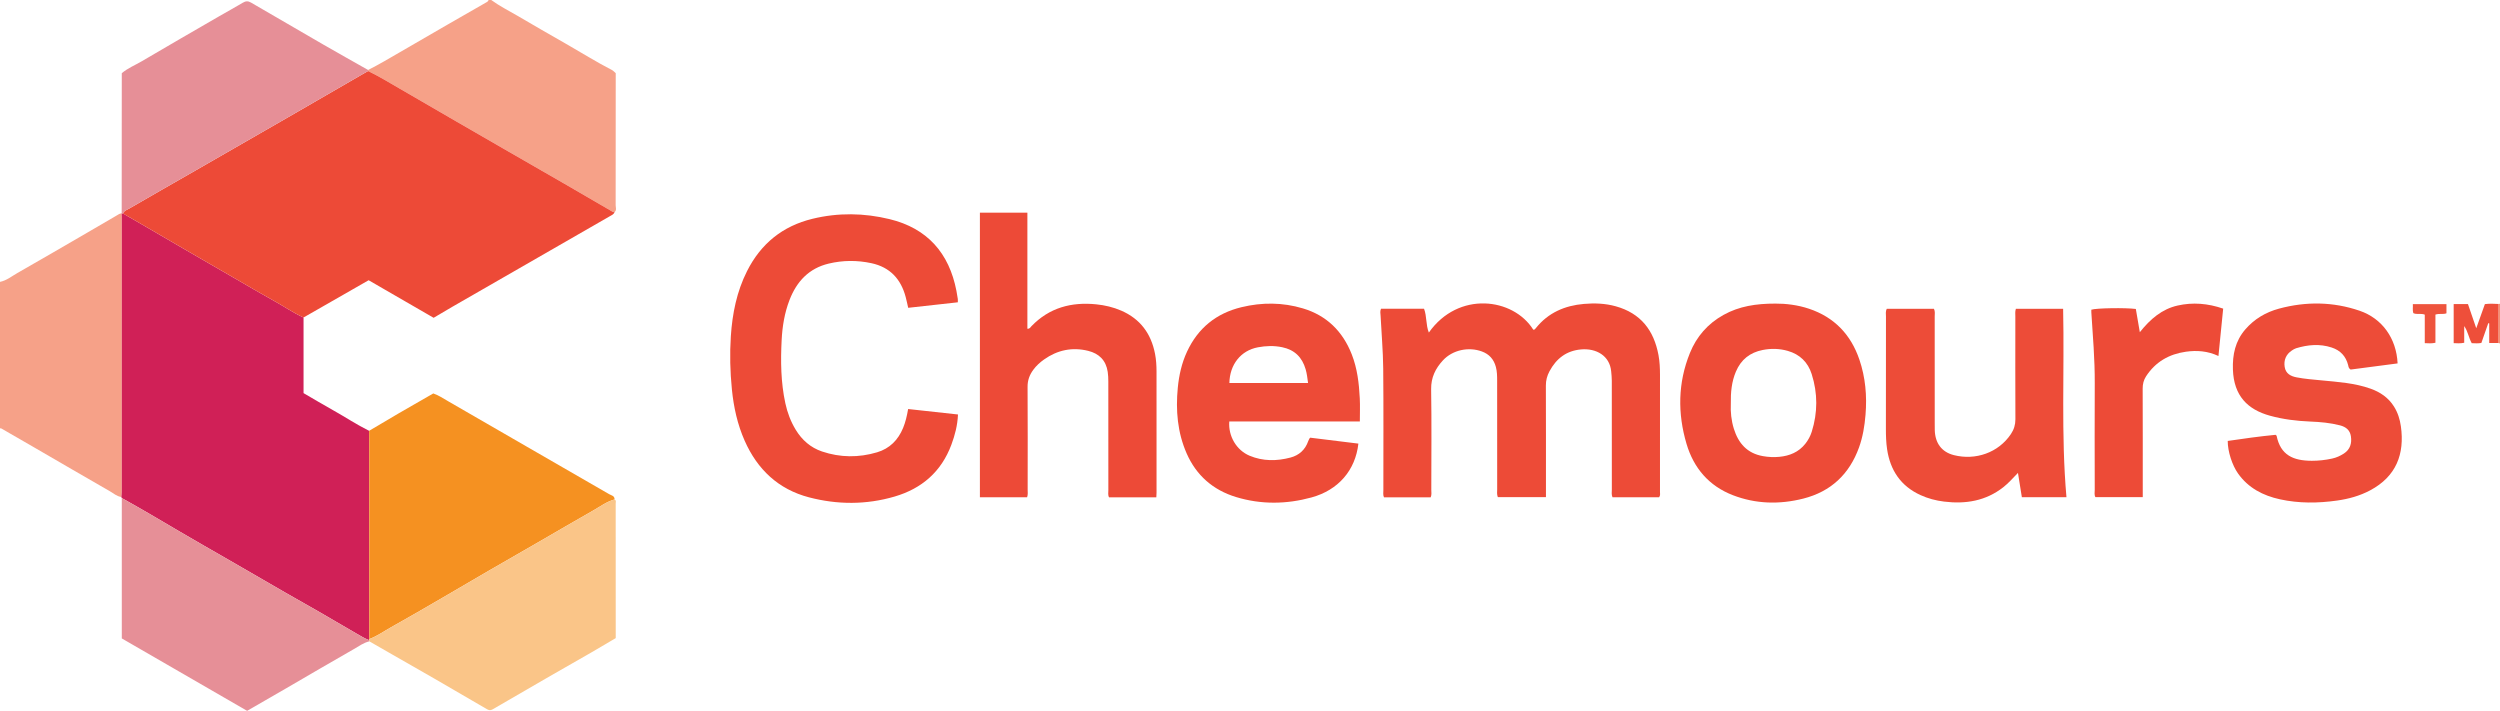 <?xml version="1.0" encoding="iso-8859-1"?>
<!-- Generator: Adobe Illustrator 27.0.0, SVG Export Plug-In . SVG Version: 6.00 Build 0)  -->
<svg version="1.1" id="Layer_1" xmlns="http://www.w3.org/2000/svg" xmlns:xlink="http://www.w3.org/1999/xlink" x="0px" y="0px"
	 viewBox="0 0 1827 519.477" style="enable-background:new 0 0 1827 519.477;" xml:space="preserve">
<g>
	<path style="fill:#F6A188;" d="M269.001,51.135c7.968-3.983,15.604-8.561,23.307-13.019c11.575-6.699,23.134-13.427,34.719-20.108
		c9.582-5.526,19.197-10.997,28.785-16.513C356.37,1.174,356.908,0.738,357,0c0.667,0,1.333,0,2,0
		c5.996,4.409,12.661,7.713,19.052,11.465c11.698,6.868,23.448,13.648,35.237,20.359c11.341,6.457,22.397,13.414,34.002,19.41
		c0.989,0.511,1.757,1.452,2.68,2.238c0,2.595,0,5.081,0,7.568c0,29.613,0.02,59.225-0.051,88.838
		c-0.004,1.689,0.919,3.645-0.776,5.124c-1.102,0.2-1.84-0.491-2.708-0.998c-11.415-6.669-22.842-13.319-34.292-19.928
		c-14.6-8.427-29.228-16.805-43.836-25.218c-11.601-6.682-23.197-13.373-34.783-20.081c-13.734-7.951-27.445-15.941-41.186-23.88
		c-7.716-4.458-15.322-9.116-23.356-13.004C268.994,51.641,269.001,51.388,269.001,51.135z"/>
	<path style="fill:#F6A188;" d="M0,206c4.821-0.999,8.585-4.133,12.705-6.477c16.969-9.658,33.83-19.507,50.72-29.303
		c7.3-4.234,14.566-8.525,21.87-12.752c1.13-0.654,2.201-1.518,3.607-1.567c0.034,0.831,0.097,1.663,0.097,2.494
		c0.005,66.951,0.007,133.902-0.008,200.854c0,1.321-0.193,2.642-0.296,3.963c-3.26-0.423-5.66-2.639-8.342-4.177
		c-18.35-10.523-36.62-21.187-54.921-31.795c-8.142-4.72-16.296-9.42-24.455-14.11C0.714,312.978,0.329,313.038,0,313
		C0,277.333,0,241.667,0,206z"/>
	<path style="fill:#F49174;" d="M1825.923,222.141c0.359-0.047,0.718-0.094,1.077-0.141c0,9.667,0,19.333,0,29
		c-0.383-0.106-0.765-0.212-1.148-0.318C1825.876,241.168,1825.899,231.655,1825.923,222.141z"/>
	<path style="fill:#D02057;" d="M88.696,363.212c0.103-1.321,0.296-2.642,0.296-3.963c0.014-66.951,0.013-133.902,0.008-200.854
		c0-0.831-0.063-1.663-0.097-2.494l0.027-0.027c0.296,0.041,0.593,0.074,0.891,0.098c5.847,3.384,11.7,6.758,17.54,10.155
		c9.842,5.725,19.668,11.479,29.516,17.195c11.275,6.543,22.564,13.063,33.852,19.583c10,5.776,19.931,11.68,30.039,17.261
		c7.056,3.896,13.691,8.54,21.071,11.854c0,18.325,0,36.65,0,55.276c7.311,4.244,14.561,8.585,21.936,12.701
		c8.708,4.859,17.006,10.434,25.97,14.842c0.036,1.827,0.103,3.654,0.104,5.481c0.02,48.9,0.034,97.8,0.048,146.7
		c-0.034,0.273-0.129,0.522-0.284,0.749c-3.223-1.235-6.156-3.03-9.122-4.755c-9.154-5.321-18.278-10.692-27.451-15.979
		c-8.027-4.627-16.125-9.13-24.154-13.752c-14.052-8.09-28.071-16.236-42.112-24.345c-12.037-6.952-24.144-13.786-36.114-20.853
		c-13.813-8.154-27.618-16.319-41.648-24.095C88.869,363.747,88.764,363.487,88.696,363.212z"/>
	<path style="fill:#ED4A37;" d="M221.838,232.021c-7.38-3.314-14.015-7.958-21.071-11.854
		c-10.108-5.581-20.039-11.485-30.039-17.261c-11.288-6.52-22.577-13.04-33.852-19.583c-9.848-5.715-19.674-11.47-29.516-17.195
		c-5.84-3.397-11.693-6.771-17.54-10.155c0.873-2.051,2.997-2.625,4.64-3.58c16.053-9.329,32.197-18.5,48.299-27.744
		c22.569-12.957,45.135-25.918,67.682-38.913c19.528-11.255,39.028-22.559,58.54-33.842c8.034,3.888,15.64,8.546,23.356,13.004
		c13.741,7.939,27.452,15.929,41.186,23.88c11.586,6.708,23.182,13.399,34.783,20.081c14.608,8.413,29.236,16.791,43.836,25.218
		c11.45,6.609,22.876,13.259,34.292,19.928c0.868,0.507,1.605,1.197,2.708,0.998c-0.532,1.583-1.997,2.161-3.256,2.886
		c-38.453,22.125-76.921,44.223-115.378,66.34c-4.459,2.565-8.867,5.219-13.618,8.02c-15.771-9.116-31.56-18.242-47.499-27.456
		C253.534,213.872,237.686,222.946,221.838,232.021z"/>
	<path style="fill:#ED4B37;" d="M1129.776,363.308c-12.148,0-23.707,0-35.166,0c-0.826-2.106-0.469-3.954-0.47-5.756
		c-0.026-26.493-0.011-52.986-0.025-79.479c-0.002-3.321-0.055-6.607-0.929-9.895c-1.491-5.61-4.857-9.352-10.227-11.331
		c-9.658-3.56-21.388-1.166-28.487,6.534c-5.395,5.851-8.731,12.494-8.594,21.054c0.391,24.487,0.148,48.985,0.116,73.478
		c-0.002,1.777,0.397,3.625-0.455,5.536c-11.316,0-22.587,0-34.121,0c-0.829-1.685-0.456-3.532-0.458-5.287
		c-0.027-29.659,0.18-59.319-0.111-88.975c-0.125-12.801-1.282-25.592-1.916-38.39c-0.081-1.627-0.535-3.306,0.311-5.18
		c10.334,0,20.767,0,31.437,0c2.112,5.526,1.245,11.753,3.518,17.429c21.558-30.61,61.714-25.459,76.31-2.11
		c1,0.163,1.457-0.584,1.958-1.209c8.992-11.233,21.145-16.42,35.057-17.62c7.766-0.67,15.559-0.412,23.271,1.738
		c18.297,5.102,27.859,17.577,31.226,35.65c0.891,4.779,1.096,9.592,1.1,14.421c0.022,28.492,0.018,56.985-0.005,85.477
		c-0.001,1.281,0.395,2.657-0.634,4.014c-11.306,0-22.721,0-34.078,0c-0.871-1.985-0.473-3.834-0.475-5.625
		c-0.03-26.493-0.018-52.986-0.025-79.479c-0.001-2.328-0.241-4.635-0.46-6.956c-1.07-11.364-10.907-16.943-21.941-15.991
		c-10.747,0.927-18.142,6.658-23.122,15.944c-1.76,3.282-2.675,6.663-2.659,10.471c0.104,25.16,0.055,50.32,0.056,75.48
		C1129.776,359.071,1129.776,360.891,1129.776,363.308z"/>
	<path style="fill:#F59121;" d="M269.896,467.022c-0.015-48.9-0.028-97.8-0.048-146.7c-0.001-1.827-0.068-3.654-0.104-5.481
		c7.137-4.223,14.251-8.487,21.419-12.657c8.464-4.924,16.975-9.768,25.487-14.659c3.952,1.364,7.246,3.624,10.668,5.592
		c19.012,10.932,37.981,21.94,56.978,32.898c20.292,11.705,40.614,23.36,60.873,35.121c1.558,0.904,4.075,1.137,3.942,3.879
		c-5.821,1.575-10.589,5.224-15.714,8.127c-13.353,7.562-26.578,15.35-39.869,23.022c-11.867,6.85-23.772,13.633-35.626,20.504
		c-11.424,6.622-22.785,13.353-34.209,19.977c-12.565,7.285-25.102,14.622-37.788,21.692
		C280.606,461.29,275.643,464.888,269.896,467.022z"/>
	<path style="fill:#ED4B37;" d="M663.662,298.914c12.183,1.334,24.147,2.644,36.436,3.99c-0.346,7.996-2.246,15.151-4.847,22.135
		c-7.336,19.695-21.608,32.014-41.461,37.836c-20.741,6.082-41.79,6.024-62.6,0.568c-22.389-5.87-37.696-20.377-46.979-41.338
		c-5.289-11.942-8.042-24.554-9.344-37.542c-1.298-12.95-1.621-25.922-0.764-38.873c1.092-16.513,4.296-32.599,11.833-47.548
		c10.1-20.031,25.914-32.92,47.807-38.246c18.811-4.576,37.686-4.287,56.344,0.244c27.598,6.702,43.525,24.758,48.881,52.43
		c0.379,1.957,0.701,3.926,0.995,5.898c0.095,0.637,0.015,1.3,0.015,2.458c-11.99,1.329-23.975,2.658-36.267,4.021
		c-0.623-2.699-1.144-5.263-1.809-7.789c-3.471-13.194-11.442-21.884-25.066-24.821c-10.408-2.243-20.862-2.17-31.179,0.287
		c-14.479,3.448-23.439,13.042-28.683,26.625c-3.638,9.424-5.226,19.281-5.738,29.228c-0.796,15.471-0.615,30.95,2.697,46.224
		c1.493,6.886,3.934,13.359,7.596,19.379c4.576,7.521,10.899,13.063,19.228,15.871c13.288,4.481,26.795,4.582,40.219,0.591
		c9.189-2.733,15.35-8.966,18.994-17.773C661.748,308.473,662.789,303.97,663.662,298.914z"/>
	<path style="fill:#FAC588;" d="M269.896,467.022c5.746-2.133,10.71-5.732,16.009-8.685c12.686-7.07,25.223-14.407,37.788-21.692
		c11.423-6.623,22.785-13.354,34.209-19.977c11.854-6.872,23.759-13.655,35.626-20.504c13.291-7.672,26.516-15.46,39.869-23.022
		c5.125-2.902,9.893-6.552,15.714-8.127c1.421,0.716,0.838,2.038,0.839,3.096c0.03,32.614,0.024,65.227,0.024,98.232
		c-5.982,3.519-12.06,7.154-18.193,10.689c-9.889,5.7-19.829,11.31-29.721,17.005c-10.319,5.94-20.605,11.936-30.907,17.905
		c-3.719,2.155-7.462,4.27-11.157,6.466c-1.475,0.876-2.723,0.685-4.162-0.156c-12.846-7.513-25.71-14.997-38.598-22.437
		c-10.027-5.789-20.097-11.501-30.146-17.253c-5.734-3.282-11.463-6.575-17.194-9.863c0.026-0.346-0.069-0.655-0.283-0.928
		C269.768,467.544,269.862,467.294,269.896,467.022z"/>
	<path style="fill:#E68F97;" d="M269.612,467.771c0.214,0.273,0.309,0.583,0.283,0.928c-4.269,1.02-7.77,3.652-11.47,5.756
		c-16.408,9.333-32.672,18.92-49.002,28.392c-9.445,5.479-18.915,10.914-28.826,16.63c-30.469-17.606-60.961-35.225-91.586-52.921
		c0-34.308,0-68.436,0-102.565c14.03,7.777,27.835,15.941,41.648,24.095c11.97,7.066,24.076,13.901,36.114,20.853
		c14.041,8.109,28.06,16.255,42.112,24.345c8.029,4.622,16.128,9.126,24.154,13.752c9.173,5.287,18.297,10.659,27.451,15.979
		C263.457,464.74,266.389,466.535,269.612,467.771z"/>
	<path style="fill:#ED4A37;" d="M845.043,363.455c-11.755,0-23.034,0-34.557,0c-0.909-1.652-0.497-3.508-0.499-5.258
		c-0.031-26.491-0.017-52.981-0.027-79.472c-0.001-2.326-0.095-4.632-0.441-6.96c-1.255-8.465-6.361-13.402-14.314-15.374
		c-11.628-2.883-22.439-0.59-32.188,6.299c-2.974,2.102-5.703,4.565-7.905,7.568c-2.736,3.732-4.197,7.661-4.164,12.455
		c0.169,24.99,0.087,49.982,0.061,74.973c-0.002,1.805,0.323,3.647-0.387,5.691c-11.355,0-22.768,0-34.511,0
		c0-69.308,0-138.506,0-207.972c11.5,0,22.911,0,34.702,0c0,28.318,0,56.572,0,84.826c1.79,0.144,2.258-1.112,2.987-1.868
		c13.023-13.524,29.187-17.806,47.341-15.962c6.284,0.638,12.422,2.067,18.283,4.62c13.96,6.082,21.81,16.83,24.676,31.573
		c0.832,4.281,1.083,8.587,1.088,12.914c0.028,29.49,0.018,58.979,0.011,88.469C845.198,360.964,845.113,361.95,845.043,363.455z"/>
	<path style="fill:#ED4B37;" d="M993.778,308.003c-16.443,0-32.265,0-48.087,0c-15.787,0-31.574,0-47.325,0
		c-0.839,10.795,5.312,21.068,14.874,25.055c9.759,4.068,19.802,3.978,29.831,1.329c6.317-1.669,10.798-5.693,12.983-12.02
		c0.214-0.621,0.531-1.208,0.819-1.802c0.067-0.138,0.213-0.238,0.654-0.711c11.552,1.424,23.371,2.881,35.185,4.337
		c-2.173,19.439-14.594,33.949-34.269,39.34c-18.312,5.017-36.81,5.274-55.113-0.286c-16.865-5.123-29.105-15.848-36.161-31.968
		c-6.68-15.262-8.031-31.389-6.44-47.876c0.885-9.179,2.864-18.053,6.746-26.405c8.01-17.235,21.346-28.049,39.84-32.516
		c15.027-3.629,30.034-3.534,44.827,0.882c17.401,5.195,29.097,16.756,35.708,33.564c4.069,10.346,5.33,21.234,5.88,32.211
		C994.003,296.579,993.778,302.047,993.778,308.003z M955.933,279.912c-0.494-3.66-0.85-6.889-1.781-10.073
		c-2.558-8.75-8.045-14.206-17.12-16.083c-5.972-1.235-11.811-1.057-17.779,0.067c-12.515,2.357-20.569,12.62-20.82,26.089
		C917.338,279.912,936.241,279.912,955.933,279.912z"/>
	<path style="fill:#ED4B37;" d="M1297.505,221.87c7.404-0.04,16.116,0.928,24.554,3.762c18.491,6.209,30.562,18.9,36.776,37.149
		c4.447,13.059,5.627,26.555,4.489,40.334c-0.675,8.172-1.972,16.164-4.745,23.858c-7.052,19.567-20.593,32.314-40.796,37.418
		c-17.322,4.376-34.639,3.978-51.439-2.518c-17.487-6.762-28.592-19.822-33.828-37.486c-6.606-22.289-6.334-44.645,2.472-66.411
		c4.874-12.047,13.053-21.447,24.577-27.851C1270.957,223.792,1283.264,221.853,1297.505,221.87z M1264.888,295.12
		c-0.287,5.843,0.316,12.145,2.212,18.218c3.306,10.587,9.676,17.946,21.247,20c4.009,0.712,7.979,0.891,11.915,0.52
		c7.507-0.707,14.184-3.398,19.06-9.561c2.092-2.645,3.683-5.56,4.684-8.74c4.423-14.044,4.432-28.146-0.022-42.163
		c-2.764-8.699-8.705-14.458-17.497-16.967c-5.99-1.709-12.099-1.881-18.275-0.668c-9.389,1.845-15.914,7.046-19.637,15.874
		C1265.469,279.002,1264.736,286.722,1264.888,295.12z"/>
	<path style="fill:#ED4C38;" d="M1752.167,265.58c-11.709,1.532-23.196,3.036-34.329,4.493c-1.554-0.947-1.543-2.166-1.828-3.273
		c-1.668-6.46-5.63-10.744-12.022-12.834c-8.738-2.857-17.379-2.07-25.98,0.527c-1.092,0.33-2.112,0.984-3.081,1.618
		c-4.328,2.834-6.04,7.083-5.302,11.976c0.771,5.109,4.634,6.892,8.711,7.682c6.011,1.164,12.169,1.617,18.28,2.21
		c12.071,1.171,24.207,1.935,35.771,6.056c7.089,2.526,13.078,6.589,17.135,13.059c2.77,4.417,4.327,9.333,5.045,14.482
		c2.808,20.126-3.306,36.579-22.502,46.789c-7.608,4.047-15.734,6.257-24.144,7.447c-13.931,1.971-27.887,2.122-41.71-0.912
		c-12.389-2.719-23.128-8.235-30.681-18.908c-4.224-5.969-7.527-15.985-7.51-23.755c11.702-1.717,23.466-3.379,34.942-4.47
		c0.534,0.459,0.748,0.55,0.774,0.679c2.876,14.222,12.214,18.265,25.689,18.294c4.93,0.011,9.932-0.53,14.842-1.605
		c3.172-0.695,6.007-1.984,8.644-3.695c4.575-2.97,5.904-7.415,5.123-12.625c-0.685-4.573-3.759-6.87-7.909-7.955
		c-7.117-1.862-14.433-2.484-21.732-2.788c-10.021-0.417-19.959-1.628-29.557-4.286c-16.196-4.485-26.373-14.459-27.023-33.719
		c-0.367-10.88,1.737-20.83,8.994-29.266c6.612-7.686,15.032-12.648,24.693-15.253c19.757-5.329,39.526-5.092,58.94,1.557
		C1740.929,232.753,1751.312,247.302,1752.167,265.58z"/>
	<path style="fill:#ED4C38;" d="M1507.734,225.665c1.014,46.104-1.608,91.878,2.432,137.673c-11.235,0-21.808,0-32.598,0
		c-0.945-5.906-1.848-11.545-2.84-17.744c-3.751,3.844-6.889,7.464-10.686,10.442c-12.887,10.105-27.63,12.471-43.362,10.526
		c-5.932-0.733-11.724-2.251-17.222-4.771c-14.423-6.61-22.086-18.126-24.372-33.507c-0.734-4.941-0.881-9.936-0.87-14.945
		c0.056-27.329,0.016-54.657,0.05-81.986c0.002-1.786-0.449-3.646,0.6-5.684c11.447,0,23.006,0,34.476,0
		c0.954,2.027,0.536,3.88,0.538,5.669c0.032,25.996,0.021,51.991,0.022,77.987c0,1.666-0.013,3.333,0.032,4.999
		c0.253,9.457,4.994,16.024,13.995,18.293c15.741,3.968,32.496-1.707,41.669-15.442c2.187-3.275,3.279-6.72,3.26-10.752
		c-0.115-24.995-0.065-49.991-0.043-74.987c0.002-1.816-0.286-3.661,0.376-5.77C1484.514,225.665,1495.915,225.665,1507.734,225.665
		z"/>
	<path style="fill:#ED4B37;" d="M1624.698,225.547c-1.167,11.682-2.284,22.872-3.457,34.62c-7.983-3.733-15.91-4.245-23.814-3.127
		c-12.229,1.73-22.268,7.424-29.115,18.027c-1.749,2.708-2.462,5.643-2.447,8.963c0.11,24.479,0.059,48.959,0.059,73.439
		c0,1.819,0,3.638,0,5.819c-11.694,0-23.092,0-34.613,0c-0.942-1.694-0.475-3.555-0.478-5.32
		c-0.036-25.978-0.127-51.957,0.012-77.935c0.093-17.324-1.395-34.553-2.502-51.81c-0.042-0.649-0.005-1.303-0.005-1.889
		c3.432-1.193,24.85-1.535,32.526-0.54c0.901,5.245,1.817,10.58,2.918,16.989c7.687-9.682,16.22-16.912,27.607-19.489
		C1602.463,220.791,1613.476,221.684,1624.698,225.547z"/>
	<path style="fill:#EE4F3A;" d="M1825.923,222.141c-0.024,9.513-0.047,19.027-0.071,28.54c-2.126,0-4.251,0-6.727,0
		c0-4.867,0-9.619,0-14.371c-0.234-0.042-0.468-0.085-0.702-0.127c-1.663,4.763-3.327,9.525-5.042,14.435
		c-2.353,0.468-4.637,0.236-7.04,0.177c-2.224-3.984-2.745-8.531-5.498-12.513c0,4.051,0,8.102,0,12.199
		c-2.901,0.612-5.149,0.386-7.698,0.292c0-9.624,0-18.979,0-28.561c3.395,0,6.666,0,10.441,0c1.85,5.398,3.767,10.988,6.061,17.682
		c2.293-6.415,4.281-11.977,6.309-17.649C1819.339,221.81,1822.63,221.935,1825.923,222.141z"/>
	<path style="fill:#EE543D;" d="M1787.874,222.27c0,2.418,0,4.542,0,6.693c-2.507,0.98-5.088-0.061-8.062,0.954
		c0,6.673,0,13.579,0,20.57c-2.816,0.632-5.059,0.39-7.788,0.291c0-7.181,0-14.101,0-20.84c-2.985-1.164-5.772,0.183-8.381-1.111
		c-0.65-2.078-0.182-4.175-0.342-6.557C1771.577,222.27,1779.485,222.27,1787.874,222.27z"/>
	<path style="fill:#E68F97;" d="M268.982,51.894c-19.512,11.283-39.012,22.587-58.54,33.842
		c-22.547,12.995-45.113,25.956-67.682,38.913c-16.102,9.244-32.246,18.416-48.299,27.744c-1.643,0.955-3.768,1.529-4.64,3.58
		c-0.298-0.024-0.595-0.057-0.891-0.098c0.021-32.292,0.043-64.583,0.064-96.875c0.001-1.819,0-3.639,0-5.506
		c4.441-3.769,9.733-5.851,14.543-8.688C122.208,33.795,141,22.986,159.761,12.125c5.87-3.398,11.833-6.641,17.652-10.123
		c2.1-1.257,3.829-1.403,5.98-0.147c17.715,10.353,35.452,20.668,53.229,30.914c10.75,6.196,21.584,12.248,32.38,18.365
		C269.001,51.388,268.994,51.641,268.982,51.894z"/>
</g>
</svg>
